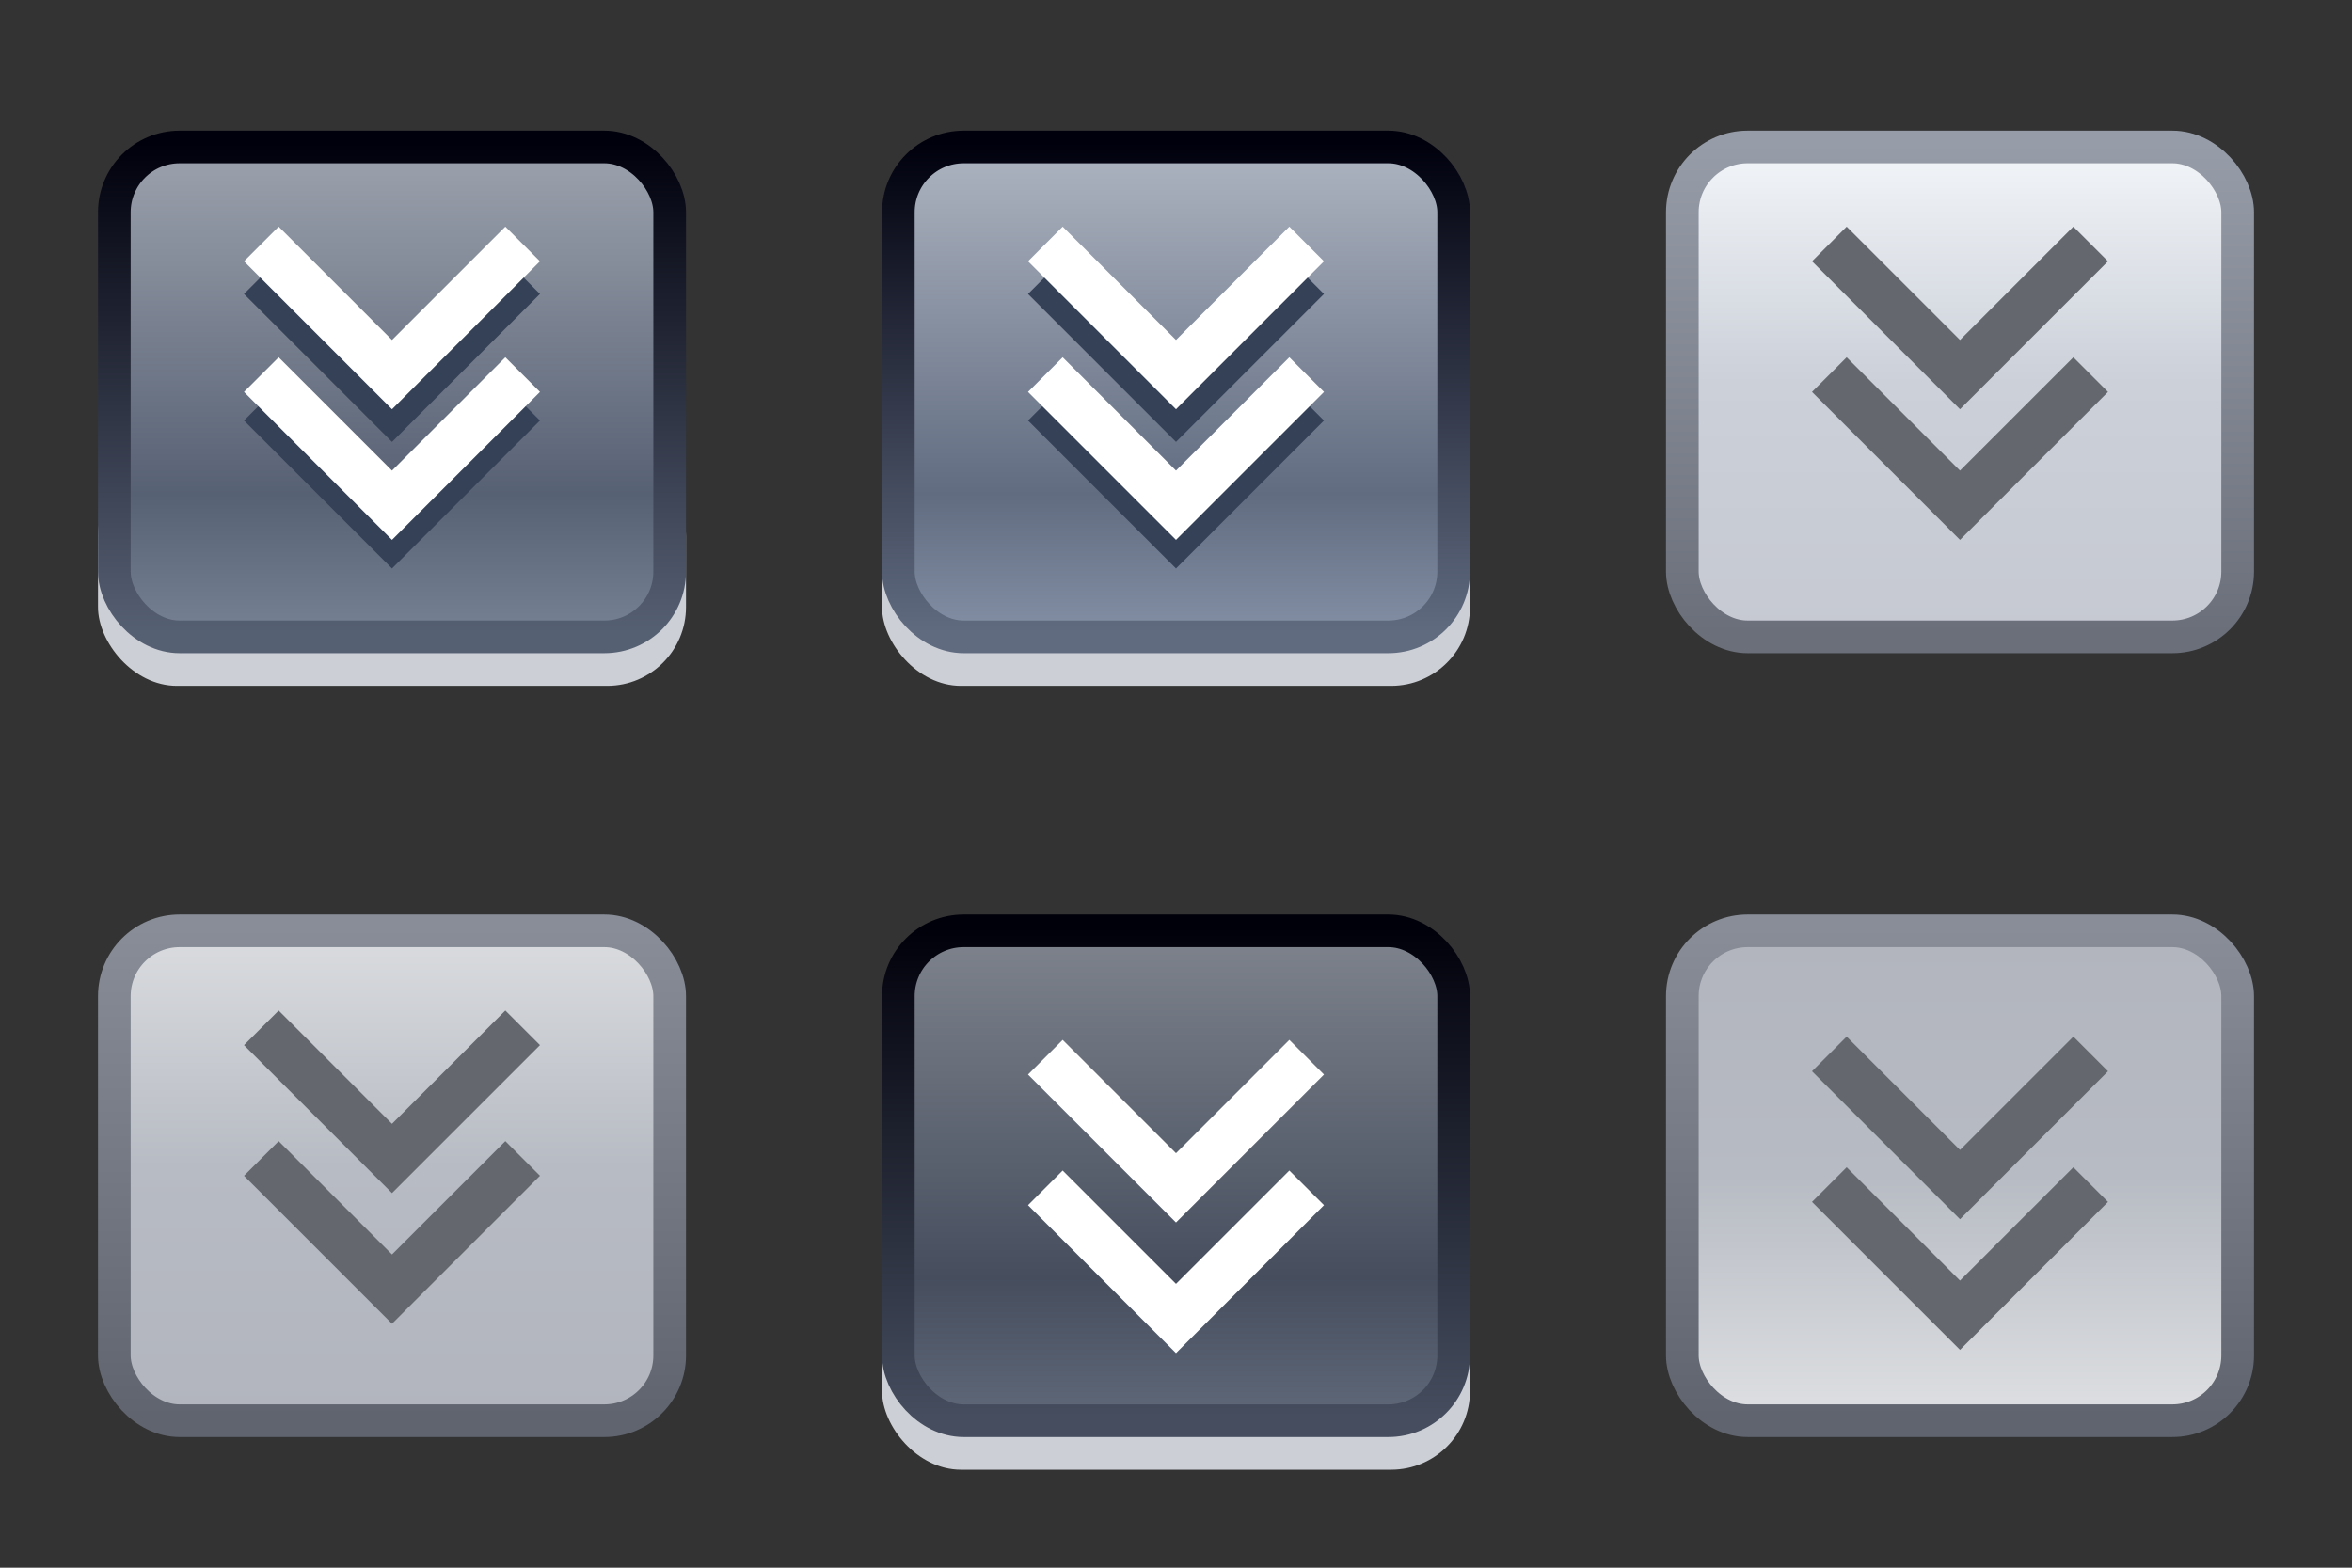 <?xml version="1.0" encoding="UTF-8" standalone="no"?>
<!-- Created with Inkscape (http://www.inkscape.org/) -->

<svg
   width="72"
   height="48"
   viewBox="0 0 72 48"
   version="1.1"
   id="svg2750"
   inkscape:version="1.3.2 (091e20ef0f, 2023-11-25, custom)"
   sodipodi:docname="keepbelow.svg"
   xmlns:inkscape="http://www.inkscape.org/namespaces/inkscape"
   xmlns:sodipodi="http://sodipodi.sourceforge.net/DTD/sodipodi-0.dtd"
   xmlns:xlink="http://www.w3.org/1999/xlink"
   xmlns="http://www.w3.org/2000/svg"
   xmlns:svg="http://www.w3.org/2000/svg"
   xmlns:rdf="http://www.w3.org/1999/02/22-rdf-syntax-ns#"
   xmlns:cc="http://creativecommons.org/ns#"
   xmlns:dc="http://purl.org/dc/elements/1.1/">
  <rect x="0" y="0" width="72" height="48" fill="#333333" stroke="none"/>
  <sodipodi:namedview
     id="base"
     pagecolor="#d1d1d1"
     bordercolor="#666666"
     borderopacity="1.0"
     inkscape:pageopacity="0.0"
     inkscape:pageshadow="2"
     inkscape:zoom="22.627418"
     inkscape:cx="22.052892"
     inkscape:cy="34.117901"
     inkscape:document-units="px"
     inkscape:current-layer="layer1"
     showgrid="true"
     units="px"
     inkscape:pagecheckerboard="true"
     inkscape:showpageshadow="false"
     inkscape:window-width="1402"
     inkscape:window-height="821"
     inkscape:window-x="198"
     inkscape:window-y="137"
     inkscape:window-maximized="0"
     fit-margin-top="5"
     fit-margin-left="5"
     fit-margin-right="5"
     fit-margin-bottom="5"
     inkscape:snap-bbox="true"
     inkscape:snap-nodes="false"
     inkscape:bbox-paths="true"
     inkscape:bbox-nodes="true"
     inkscape:deskcolor="#d1d1d1"
     showguides="true">
    <inkscape:grid
       type="xygrid"
       id="grid834"
       originx="2"
       originy="-30"
       spacingy="1"
       spacingx="1"
       units="px"
       visible="true" />
    <sodipodi:guide
       position="28,20"
       orientation="0,-1"
       id="guide1"
       inkscape:locked="false" />
    <sodipodi:guide
       position="12,11"
       orientation="1,0"
       id="guide2"
       inkscape:locked="false" />
  </sodipodi:namedview>
  <defs
     id="defs2744">
    <linearGradient
       id="linearGradient28"
       inkscape:collect="always">
      <stop
         style="stop-color:#888d97;stop-opacity:1;"
         offset="0"
         id="stop27" />
      <stop
         style="stop-color:#5f646e;stop-opacity:1;"
         offset="1"
         id="stop28" />
    </linearGradient>
    <linearGradient
       id="linearGradient26"
       inkscape:collect="always">
      <stop
         style="stop-color:#dbdde0;stop-opacity:1;"
         offset="0"
         id="stop24" />
      <stop
         style="stop-color:#b7bbc3;stop-opacity:1;"
         offset="0.489"
         id="stop25" />
      <stop
         style="stop-color:#b2b5bd;stop-opacity:1;"
         offset="1"
         id="stop26" />
    </linearGradient>
    <linearGradient
       id="linearGradient4"
       inkscape:collect="always">
      <stop
         style="stop-color:#00000c;stop-opacity:1;"
         offset="0"
         id="stop5" />
      <stop
         style="stop-color:#566073;stop-opacity:1;"
         offset="1"
         id="stop6" />
    </linearGradient>
    <linearGradient
       id="linearGradient2"
       inkscape:collect="always">
      <stop
         style="stop-color:#9da3ae;stop-opacity:1;"
         offset="0"
         id="stop2" />
      <stop
         style="stop-color:#576174;stop-opacity:1;"
         offset="0.717"
         id="stop4" />
      <stop
         style="stop-color:#768194;stop-opacity:1;"
         offset="1"
         id="stop3" />
    </linearGradient>
    <linearGradient
       inkscape:collect="always"
       xlink:href="#linearGradient2"
       id="linearGradient3"
       x1="3.304"
       y1="289.745"
       x2="3.304"
       y2="303.745"
       gradientUnits="userSpaceOnUse"
       gradientTransform="matrix(1.062,0,0,1.071,-0.207,-21.196)" />
    <linearGradient
       inkscape:collect="always"
       xlink:href="#linearGradient4"
       id="linearGradient6"
       x1="5.304"
       y1="289.745"
       x2="5.304"
       y2="303.745"
       gradientUnits="userSpaceOnUse"
       gradientTransform="matrix(1.062,0,0,1.071,-0.207,-21.196)" />
    <linearGradient
       inkscape:collect="always"
       id="linearGradient8848">
      <stop
         style="stop-color:#00000a;stop-opacity:1"
         offset="0"
         id="stop8" />
      <stop
         style="stop-color:#454d5e;stop-opacity:1"
         offset="1"
         id="stop9" />
    </linearGradient>
    <linearGradient
       inkscape:collect="always"
       id="linearGradient1936">
      <stop
         style="stop-color:#7f848d;stop-opacity:1"
         offset="0"
         id="stop10" />
      <stop
         style="stop-color:#464e5e;stop-opacity:1"
         offset="0.717"
         id="stop11" />
      <stop
         style="stop-color:#5f6878;stop-opacity:1"
         offset="1"
         id="stop12" />
    </linearGradient>
    <linearGradient
       inkscape:collect="always"
       xlink:href="#linearGradient1271"
       id="linearGradient11"
       gradientUnits="userSpaceOnUse"
       gradientTransform="matrix(1.062,0,0,1.071,-0.207,-21.196)"
       x1="3.304"
       y1="289.745"
       x2="3.304"
       y2="303.745" />
    <linearGradient
       inkscape:collect="always"
       xlink:href="#linearGradient349"
       id="linearGradient12"
       gradientUnits="userSpaceOnUse"
       gradientTransform="matrix(1.062,0,0,1.071,-0.207,-21.196)"
       x1="5.304"
       y1="289.745"
       x2="5.304"
       y2="303.745" />
    <linearGradient
       inkscape:collect="always"
       id="linearGradient349">
      <stop
         style="stop-color:#00000d;stop-opacity:1"
         offset="0"
         id="stop13" />
      <stop
         style="stop-color:#606b80;stop-opacity:1"
         offset="1"
         id="stop14" />
    </linearGradient>
    <linearGradient
       inkscape:collect="always"
       id="linearGradient1271">
      <stop
         style="stop-color:#aeb5c1;stop-opacity:1"
         offset="0"
         id="stop15" />
      <stop
         style="stop-color:#616c81;stop-opacity:1"
         offset="0.717"
         id="stop16" />
      <stop
         style="stop-color:#838fa4;stop-opacity:1"
         offset="1"
         id="stop17" />
    </linearGradient>
    <linearGradient
       inkscape:collect="always"
       xlink:href="#linearGradient1936"
       id="linearGradient32"
       gradientUnits="userSpaceOnUse"
       gradientTransform="matrix(1.062,0,0,1.071,-0.207,-21.196)"
       x1="3.304"
       y1="289.745"
       x2="3.304"
       y2="303.745" />
    <linearGradient
       inkscape:collect="always"
       xlink:href="#linearGradient8848"
       id="linearGradient33"
       gradientUnits="userSpaceOnUse"
       gradientTransform="matrix(1.062,0,0,1.071,-0.207,-21.196)"
       x1="5.304"
       y1="289.745"
       x2="5.304"
       y2="303.745" />
    <linearGradient
       inkscape:collect="always"
       xlink:href="#linearGradient26"
       id="linearGradient42"
       gradientUnits="userSpaceOnUse"
       gradientTransform="matrix(1.062,0,0,1.071,-0.207,-21.196)"
       x1="3.304"
       y1="289.745"
       x2="3.304"
       y2="303.745" />
    <linearGradient
       inkscape:collect="always"
       xlink:href="#linearGradient28"
       id="linearGradient43"
       gradientUnits="userSpaceOnUse"
       gradientTransform="matrix(1.062,0,0,1.071,-0.207,-21.196)"
       x1="5.304"
       y1="289.745"
       x2="5.304"
       y2="303.745" />
    <linearGradient
       inkscape:collect="always"
       xlink:href="#linearGradient26"
       id="linearGradient47"
       gradientUnits="userSpaceOnUse"
       gradientTransform="matrix(1.062,0,0,1.071,-0.207,-21.196)"
       x1="-1.402"
       y1="303.279"
       x2="-1.402"
       y2="290.212" />
    <linearGradient
       inkscape:collect="always"
       xlink:href="#linearGradient28"
       id="linearGradient48"
       gradientUnits="userSpaceOnUse"
       gradientTransform="matrix(1.062,0,0,1.071,-0.207,-21.196)"
       x1="5.304"
       y1="289.745"
       x2="5.304"
       y2="303.745" />
    <linearGradient
       inkscape:collect="always"
       xlink:href="#linearGradient2855"
       id="linearGradient50"
       gradientUnits="userSpaceOnUse"
       gradientTransform="matrix(1.062,0,0,1.071,-0.207,-21.196)"
       x1="3.304"
       y1="289.745"
       x2="3.304"
       y2="303.745" />
    <linearGradient
       inkscape:collect="always"
       xlink:href="#linearGradient5713"
       id="linearGradient51"
       gradientUnits="userSpaceOnUse"
       gradientTransform="matrix(1.062,0,0,1.071,-0.207,-21.196)"
       x1="5.304"
       y1="289.745"
       x2="5.304"
       y2="303.745" />
    <linearGradient
       inkscape:collect="always"
       id="linearGradient5713">
      <stop
         style="stop-color:#979da8;stop-opacity:1"
         offset="0"
         id="stop51" />
      <stop
         style="stop-color:#6a6f7a;stop-opacity:1"
         offset="1"
         id="stop52" />
    </linearGradient>
    <linearGradient
       inkscape:collect="always"
       id="linearGradient2855">
      <stop
         style="stop-color:#f3f6f9;stop-opacity:1"
         offset="0"
         id="stop53" />
      <stop
         style="stop-color:#cbd0d9;stop-opacity:1"
         offset="0.489"
         id="stop54" />
      <stop
         style="stop-color:#c6c9d2;stop-opacity:1"
         offset="1"
         id="stop55" />
    </linearGradient>
  </defs>
  <g
     inkscape:label="Layer 1"
     inkscape:groupmode="layer"
     id="layer1"
     transform="translate(8.696,-284.745)">
    <g
       id="active-center">
      <rect
         style="fill:none;stroke-width:6;paint-order:stroke fill markers"
         id="rect1"
         width="24"
         height="24"
         x="-8.696"
         y="284.745" />
      <rect
         style="fill:#cccfd5;fill-opacity:1;stroke:none;stroke-width:1;stroke-dasharray:none;stroke-opacity:1;paint-order:stroke fill markers"
         id="rect9"
         width="18"
         height="7"
         x="-5.696"
         y="298.745"
         ry="2.413" />
      <rect
         style="fill:url(#linearGradient3);stroke:url(#linearGradient6);stroke-width:1;stroke-dasharray:none;stroke-opacity:1;paint-order:stroke fill markers"
         id="rect2"
         width="17"
         height="15"
         x="-5.196"
         y="289.245"
         ry="2"
         rx="2" />
      <path
         style="fill:none;stroke:#354157;stroke-width:1.5;stroke-dasharray:none;stroke-opacity:1;paint-order:stroke fill markers"
         d="m -0.696,297.091 4,4 4,-4"
         id="path3" />
      <path
         style="fill:none;stroke:#ffffff;stroke-width:1.5;stroke-dasharray:none;paint-order:stroke fill markers"
         d="m -0.696,296.215 4,4 4,-4"
         id="path1" />
      <path
         style="fill:none;stroke:#354157;stroke-width:1.5;stroke-dasharray:none;stroke-opacity:1;paint-order:stroke fill markers"
         d="m -0.696,293.215 4,4 4,-4"
         id="path4" />
      <path
         style="fill:none;stroke:#ffffff;stroke-width:1.5;stroke-dasharray:none;paint-order:stroke fill markers"
         d="m -0.696,292.215 4,4 4,-4"
         id="path2" />
    </g>
    <g
       id="hover-center"
       transform="translate(24)">
      <rect
         style="fill:none;stroke-width:6;paint-order:stroke fill markers"
         id="rect6"
         width="24"
         height="24"
         x="-8.696"
         y="284.745" />
      <rect
         style="fill:#cccfd5;fill-opacity:1;stroke:none;stroke-width:1;stroke-dasharray:none;stroke-opacity:1;paint-order:stroke fill markers"
         id="rect7"
         width="18"
         height="7"
         x="-5.696"
         y="298.745"
         ry="2.413"
         rx="2.413" />
      <rect
         style="fill:url(#linearGradient11);stroke:url(#linearGradient12);stroke-width:1;stroke-dasharray:none;stroke-opacity:1;paint-order:stroke fill markers"
         id="rect8"
         width="17"
         height="15"
         x="-5.196"
         y="289.245"
         ry="2"
         rx="2" />
      <path
         style="fill:none;stroke:#354157;stroke-width:1.5;stroke-dasharray:none;stroke-opacity:1;paint-order:stroke fill markers"
         d="m -0.696,297.091 4,4 4,-4"
         id="path8" />
      <path
         style="fill:none;stroke:#ffffff;stroke-width:1.5;stroke-dasharray:none;paint-order:stroke fill markers"
         d="m -0.696,296.215 4,4 4,-4"
         id="path9" />
      <path
         style="fill:none;stroke:#354157;stroke-width:1.5;stroke-dasharray:none;stroke-opacity:1;paint-order:stroke fill markers"
         d="m -0.696,293.215 4,4 4,-4"
         id="path10" />
      <path
         style="fill:none;stroke:#ffffff;stroke-width:1.5;stroke-dasharray:none;paint-order:stroke fill markers"
         d="m -0.696,292.215 4,4 4,-4"
         id="path11" />
    </g>
    <g
       id="pressed-center"
       transform="translate(24,24)">
      <rect
         style="fill:none;stroke-width:6;paint-order:stroke fill markers"
         id="rect27"
         width="24"
         height="24"
         x="-8.696"
         y="284.745" />
      <rect
         style="fill:#cccfd5;fill-opacity:1;stroke:none;stroke-width:1;stroke-dasharray:none;stroke-opacity:1;paint-order:stroke fill markers"
         id="rect28"
         width="18"
         height="7"
         x="-5.696"
         y="298.745"
         ry="2.413"
         rx="2.413" />
      <rect
         style="fill:url(#linearGradient32);stroke:url(#linearGradient33);stroke-width:1;stroke-dasharray:none;stroke-opacity:1;paint-order:stroke fill markers"
         id="rect29"
         width="17"
         height="15"
         x="-5.196"
         y="289.245"
         ry="2"
         rx="2" />
      <path
         style="fill:none;stroke:#ffffff;stroke-width:1.5;stroke-dasharray:none;paint-order:stroke fill markers"
         d="m -0.696,297.115 4,4 4,-4"
         id="path30" />
      <path
         style="fill:none;stroke:#ffffff;stroke-width:1.5;stroke-dasharray:none;paint-order:stroke fill markers"
         d="m -0.696,293.115 4,4 4,-4"
         id="path32" />
    </g>
    <g
       id="inactive-center"
       transform="translate(0,24)">
      <rect
         style="fill:none;stroke-width:6;paint-order:stroke fill markers"
         id="rect37"
         width="24"
         height="24"
         x="-8.696"
         y="284.745" />
      <rect
         style="fill:url(#linearGradient42);stroke:url(#linearGradient43);stroke-width:1;stroke-dasharray:none;stroke-opacity:1;paint-order:stroke fill markers"
         id="rect39"
         width="17"
         height="15"
         x="-5.196"
         y="289.245"
         ry="2"
         rx="2" />
      <path
         style="fill:none;stroke:#64686e;stroke-width:1.5;stroke-dasharray:none;stroke-opacity:1;paint-order:stroke fill markers"
         d="m -0.696,296.215 4,4 4,-4"
         id="path40" />
      <path
         style="fill:none;stroke:#64686e;stroke-width:1.5;stroke-dasharray:none;stroke-opacity:1;paint-order:stroke fill markers"
         d="m -0.696,292.215 4,4 4,-4"
         id="path42" />
    </g>
    <g
       id="pressed-inactive-center"
       transform="translate(48,24)">
      <rect
         style="fill:none;stroke-width:6;paint-order:stroke fill markers"
         id="rect43"
         width="24"
         height="24"
         x="-8.696"
         y="284.745" />
      <rect
         style="fill:url(#linearGradient47);stroke:url(#linearGradient48);stroke-width:1;stroke-dasharray:none;stroke-opacity:1;paint-order:stroke fill markers"
         id="rect44"
         width="17"
         height="15"
         x="-5.196"
         y="289.245"
         ry="2"
         rx="2" />
      <path
         style="fill:none;stroke:#64686e;stroke-width:1.5;stroke-dasharray:none;stroke-opacity:1;paint-order:stroke fill markers"
         d="m -0.696,297.015 4,4 4,-4"
         id="path45" />
      <path
         style="fill:none;stroke:#64686e;stroke-width:1.5;stroke-dasharray:none;stroke-opacity:1;paint-order:stroke fill markers"
         d="m -0.696,293.015 4,4 4,-4"
         id="path47" />
    </g>
    <g
       id="hover-inactive-center"
       transform="translate(48,1.0742187e-5)">
      <rect
         style="fill:none;stroke-width:6;paint-order:stroke fill markers"
         id="rect48"
         width="24"
         height="24"
         x="-8.696"
         y="284.745" />
      <rect
         style="fill:url(#linearGradient50);stroke:url(#linearGradient51);stroke-width:1;stroke-dasharray:none;stroke-opacity:1;paint-order:stroke fill markers"
         id="rect49"
         width="17"
         height="15"
         x="-5.196"
         y="289.245"
         ry="2"
         rx="2" />
      <path
         style="fill:none;stroke:#64686e;stroke-width:1.5;stroke-dasharray:none;stroke-opacity:1;paint-order:stroke fill markers"
         d="m -0.696,296.215 4,4 4,-4"
         id="path49" />
      <path
         style="fill:none;stroke:#64686e;stroke-width:1.5;stroke-dasharray:none;stroke-opacity:1;paint-order:stroke fill markers"
         d="m -0.696,292.215 4,4 4,-4"
         id="path50" />
    </g>
  </g>
</svg>
